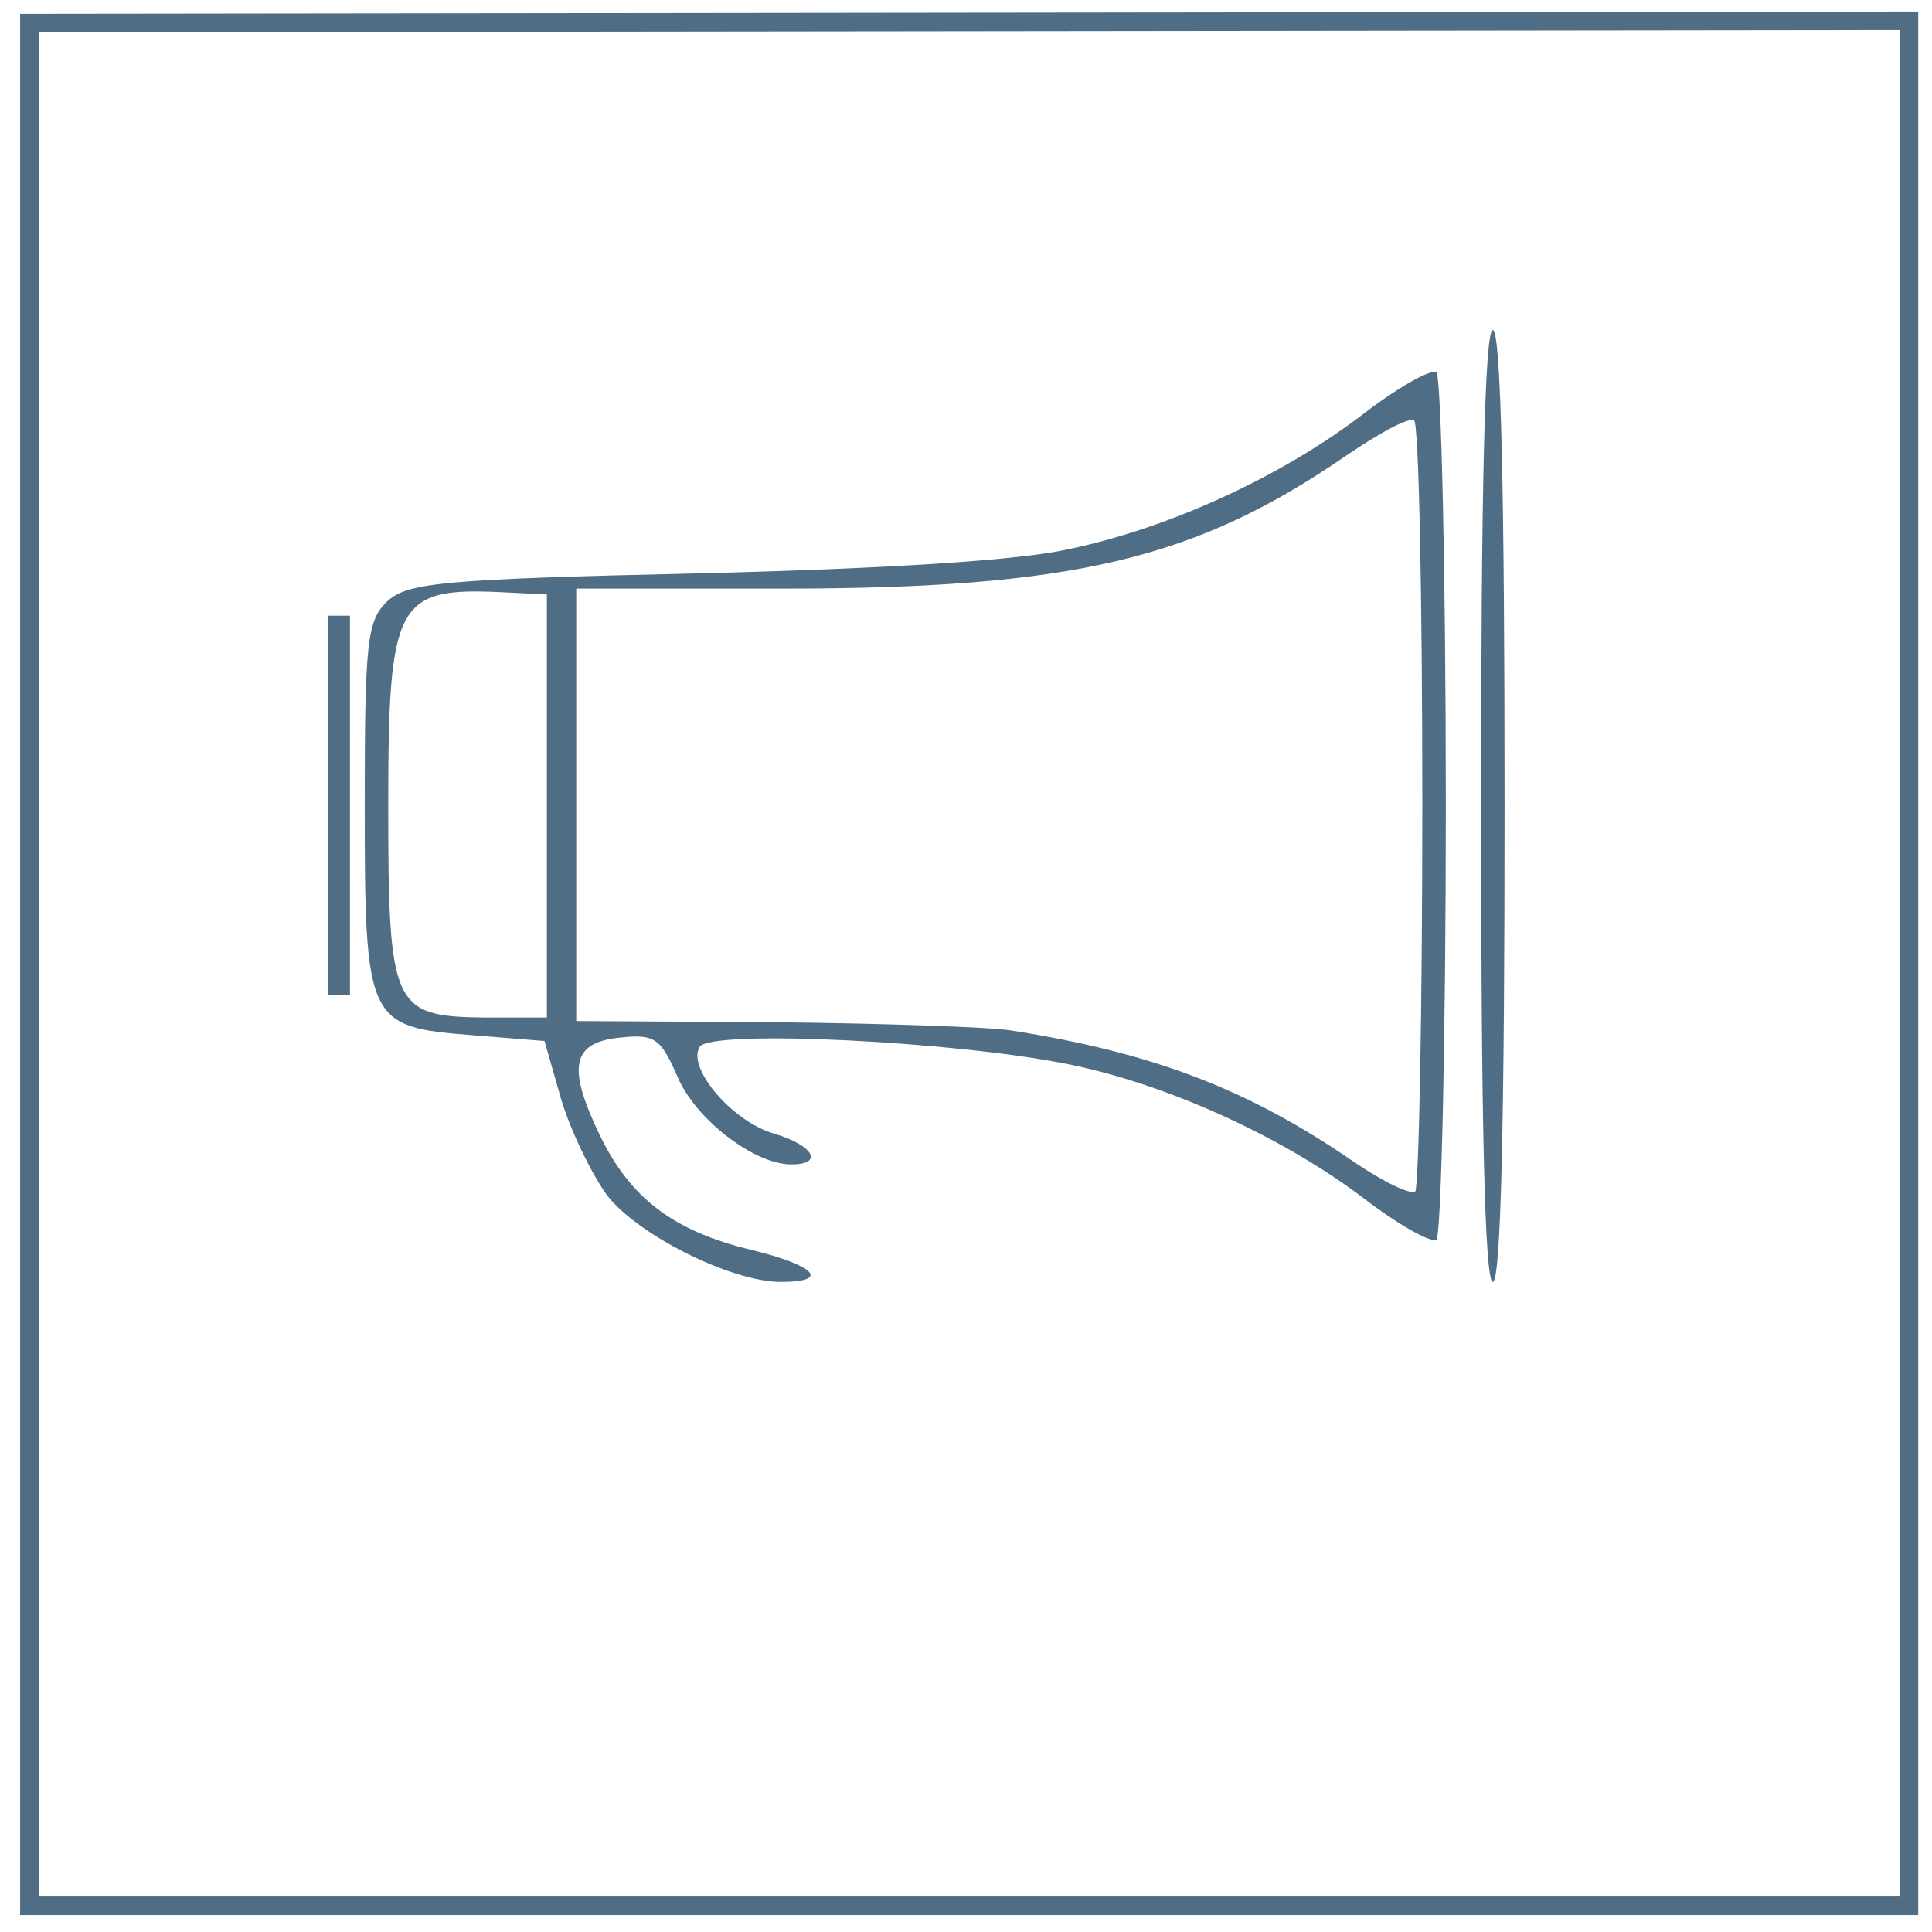 <?xml version="1.0" encoding="UTF-8" standalone="no"?>
<svg
   xmlns:dc="http://purl.org/dc/elements/1.1/"
   xmlns:cc="http://creativecommons.org/ns#"
   xmlns:rdf="http://www.w3.org/1999/02/22-rdf-syntax-ns#"
   xmlns:svg="http://www.w3.org/2000/svg"
   xmlns="http://www.w3.org/2000/svg"
   xmlns:sodipodi="http://sodipodi.sourceforge.net/DTD/sodipodi-0.dtd"
   xmlns:inkscape="http://www.inkscape.org/namespaces/inkscape"
   version="1.0"
   width="58mm"
   height="58mm"
   viewBox="0 0 164.409 164.409"
   preserveAspectRatio="xMidYMid meet"
   id="svg6930"
   sodipodi:docname="Sharing_Ideas.svg"
   inkscape:version="1.0.2-2 (e86c870879, 2021-01-15)">
  <defs
     id="defs6934" />
  <sodipodi:namedview
     pagecolor="#ffffff"
     bordercolor="#666666"
     borderopacity="1"
     objecttolerance="10"
     gridtolerance="10"
     guidetolerance="10"
     inkscape:pageopacity="0"
     inkscape:pageshadow="2"
     inkscape:window-width="1858"
     inkscape:window-height="1057"
     id="namedview6932"
     showgrid="false"
     units="mm"
     height="104mm"
     inkscape:zoom="2.7440904"
     inkscape:cx="211.94517"
     inkscape:cy="134.7195"
     inkscape:window-x="54"
     inkscape:window-y="-8"
     inkscape:window-maximized="1"
     inkscape:current-layer="g6928" />
  <g
     transform="matrix(0.1,0,0,-0.1,0,973)"
     fill="#000000"
     stroke="none"
     id="g6928">
    <path
       d="m 1260.369,9044.126 c 0,-263 3,-405 10,-405 7,0 10,142 10,405 0,263 -3,405 -10,405 -7,0 -10,-142 -10,-405 z"
       id="path6908"
       style="fill:#4f6d84;fill-opacity:1" />
    <path
       d="m 1159.369,9377.126 c -68,-52 -163,-96 -248,-114 -42,-10 -156,-17 -315,-21 -224,-5 -251,-8 -268,-25 -16,-16 -18,-36 -18,-171 0,-186 2,-190 91,-197 l 62,-5 14,-49 c 8,-27 26,-64 39,-82 26,-34 106,-74 148,-74 43,0 29,14 -24,27 -67,16 -104,44 -130,98 -28,58 -24,79 18,83 29,3 34,-1 48,-33 15,-36 65,-75 97,-75 28,0 19,16 -14,26 -36,10 -75,56 -64,74 9,15 217,5 315,-15 83,-17 180,-61 249,-113 30,-23 58,-39 63,-36 4,3 8,169 8,369 0,200 -4,366 -8,369 -5,3 -33,-13 -63,-36 z m 51,-332 c 0,-177 -3,-325 -6,-329 -4,-3 -27,8 -52,25 -90,62 -171,93 -292,112 -19,3 -110,6 -202,7 l -168,1 v 184 184 h 175 c 248,0 352,25 480,113 28,19 53,33 58,30 4,-2 7,-149 7,-327 z m -745,-1 v -180 h -54 c -77,1 -81,9 -81,180 0,173 7,186 95,182 l 40,-2 z"
       id="path6910"
       style="fill:#4f6d84;fill-opacity:1" />
    <path
       style="fill:none;stroke:#4f6d84;stroke-width:15.75;stroke-linecap:butt;stroke-linejoin:miter;stroke-miterlimit:4;stroke-dasharray:none;stroke-opacity:1"
       d="M 25.008,9710.371 V 8108.224 H 1624.498 v 1604.08 z"
       id="path7528" />
  </g>
  <path
     style="fill:none;stroke:#4f6d84;stroke-width:1.869;stroke-linecap:butt;stroke-linejoin:miter;stroke-miterlimit:4;stroke-dasharray:none;stroke-opacity:1"
     d="m 28.845,52.394 v 32.299"
     id="path7497" />
</svg>

